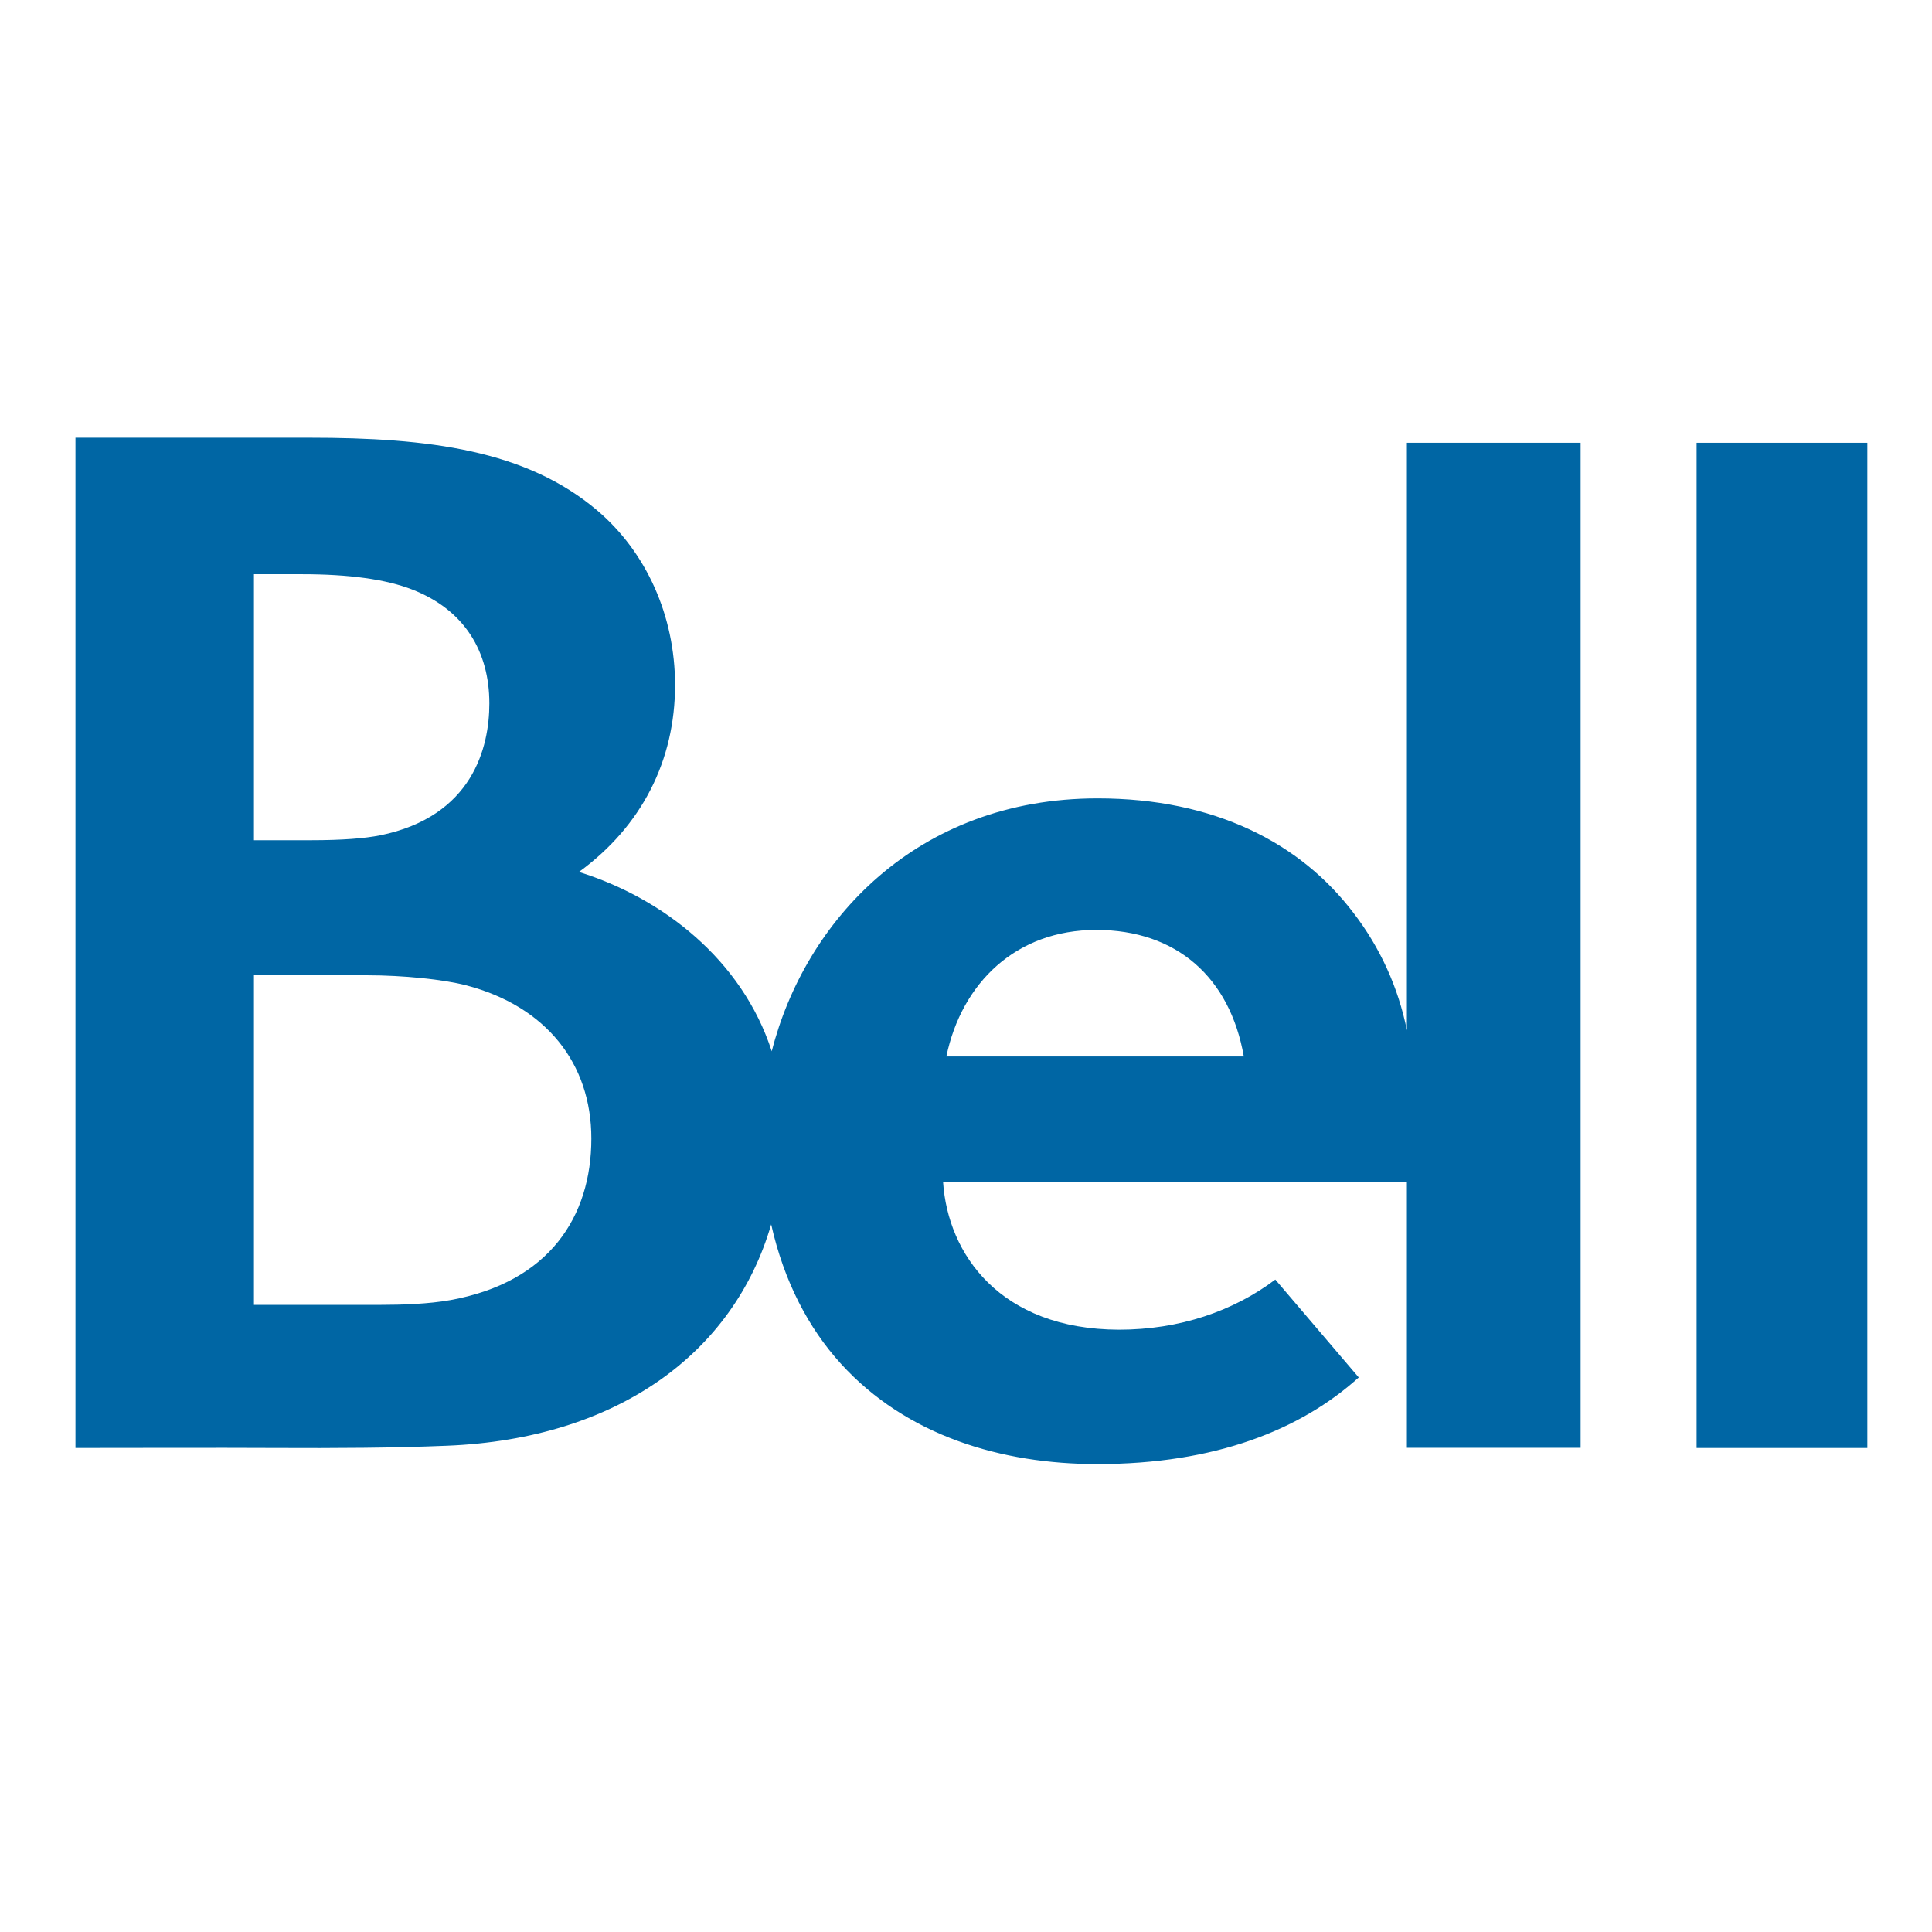 <svg width="128" height="128" viewBox="0 0 128 128" fill="none" xmlns="http://www.w3.org/2000/svg">
<path d="M93.211 68.259C92.644 65.432 91.435 62.773 89.676 60.488C86.152 55.837 80.45 52.895 72.718 52.895C60.704 52.895 53.321 61.053 51.13 69.651C49.167 63.59 43.911 59.503 38.357 57.77C42.536 54.724 44.724 50.366 44.724 45.39C44.724 40.777 42.802 36.569 39.584 33.832C34.862 29.819 28.427 29 20.499 29H5V95.932C9.391 95.932 13.906 95.911 18.307 95.932C22.222 95.95 26.045 95.932 29.611 95.784C40.898 95.33 48.616 89.649 51.093 81.12C51.944 84.913 53.577 88.003 55.706 90.345C60.053 95.129 66.354 97 72.699 97C80.513 97 86.168 94.734 90.021 91.26L84.493 84.775C81.714 86.871 78.142 88.096 74.131 88.096C66.262 88.072 62.793 83.092 62.481 78.306H93.211V95.922H104.72V29.334H93.211V68.259ZM16.825 38.043H20.023C23.111 38.043 25.558 38.375 27.305 39.056C30.774 40.401 32.421 43.159 32.421 46.604C32.421 49.515 31.314 54.093 25.185 55.344C24.159 55.547 22.683 55.667 20.598 55.667H16.825V38.043ZM29.835 86.136C28.395 86.394 26.633 86.452 25.202 86.452H16.825V64.615H24.322C26.687 64.615 29.364 64.883 30.897 65.283C36.158 66.663 39.178 70.435 39.178 75.431C39.178 80.597 36.396 84.954 29.835 86.136ZM62.699 69.994C63.714 65.119 67.312 61.61 72.627 61.61C77.943 61.61 81.484 64.746 82.406 69.994H62.699Z" fill="#0066A4"/>
<path d="M123.716 29.335H112.404V95.933H123.716V29.335Z" fill="#0066A4"/>
</svg>
